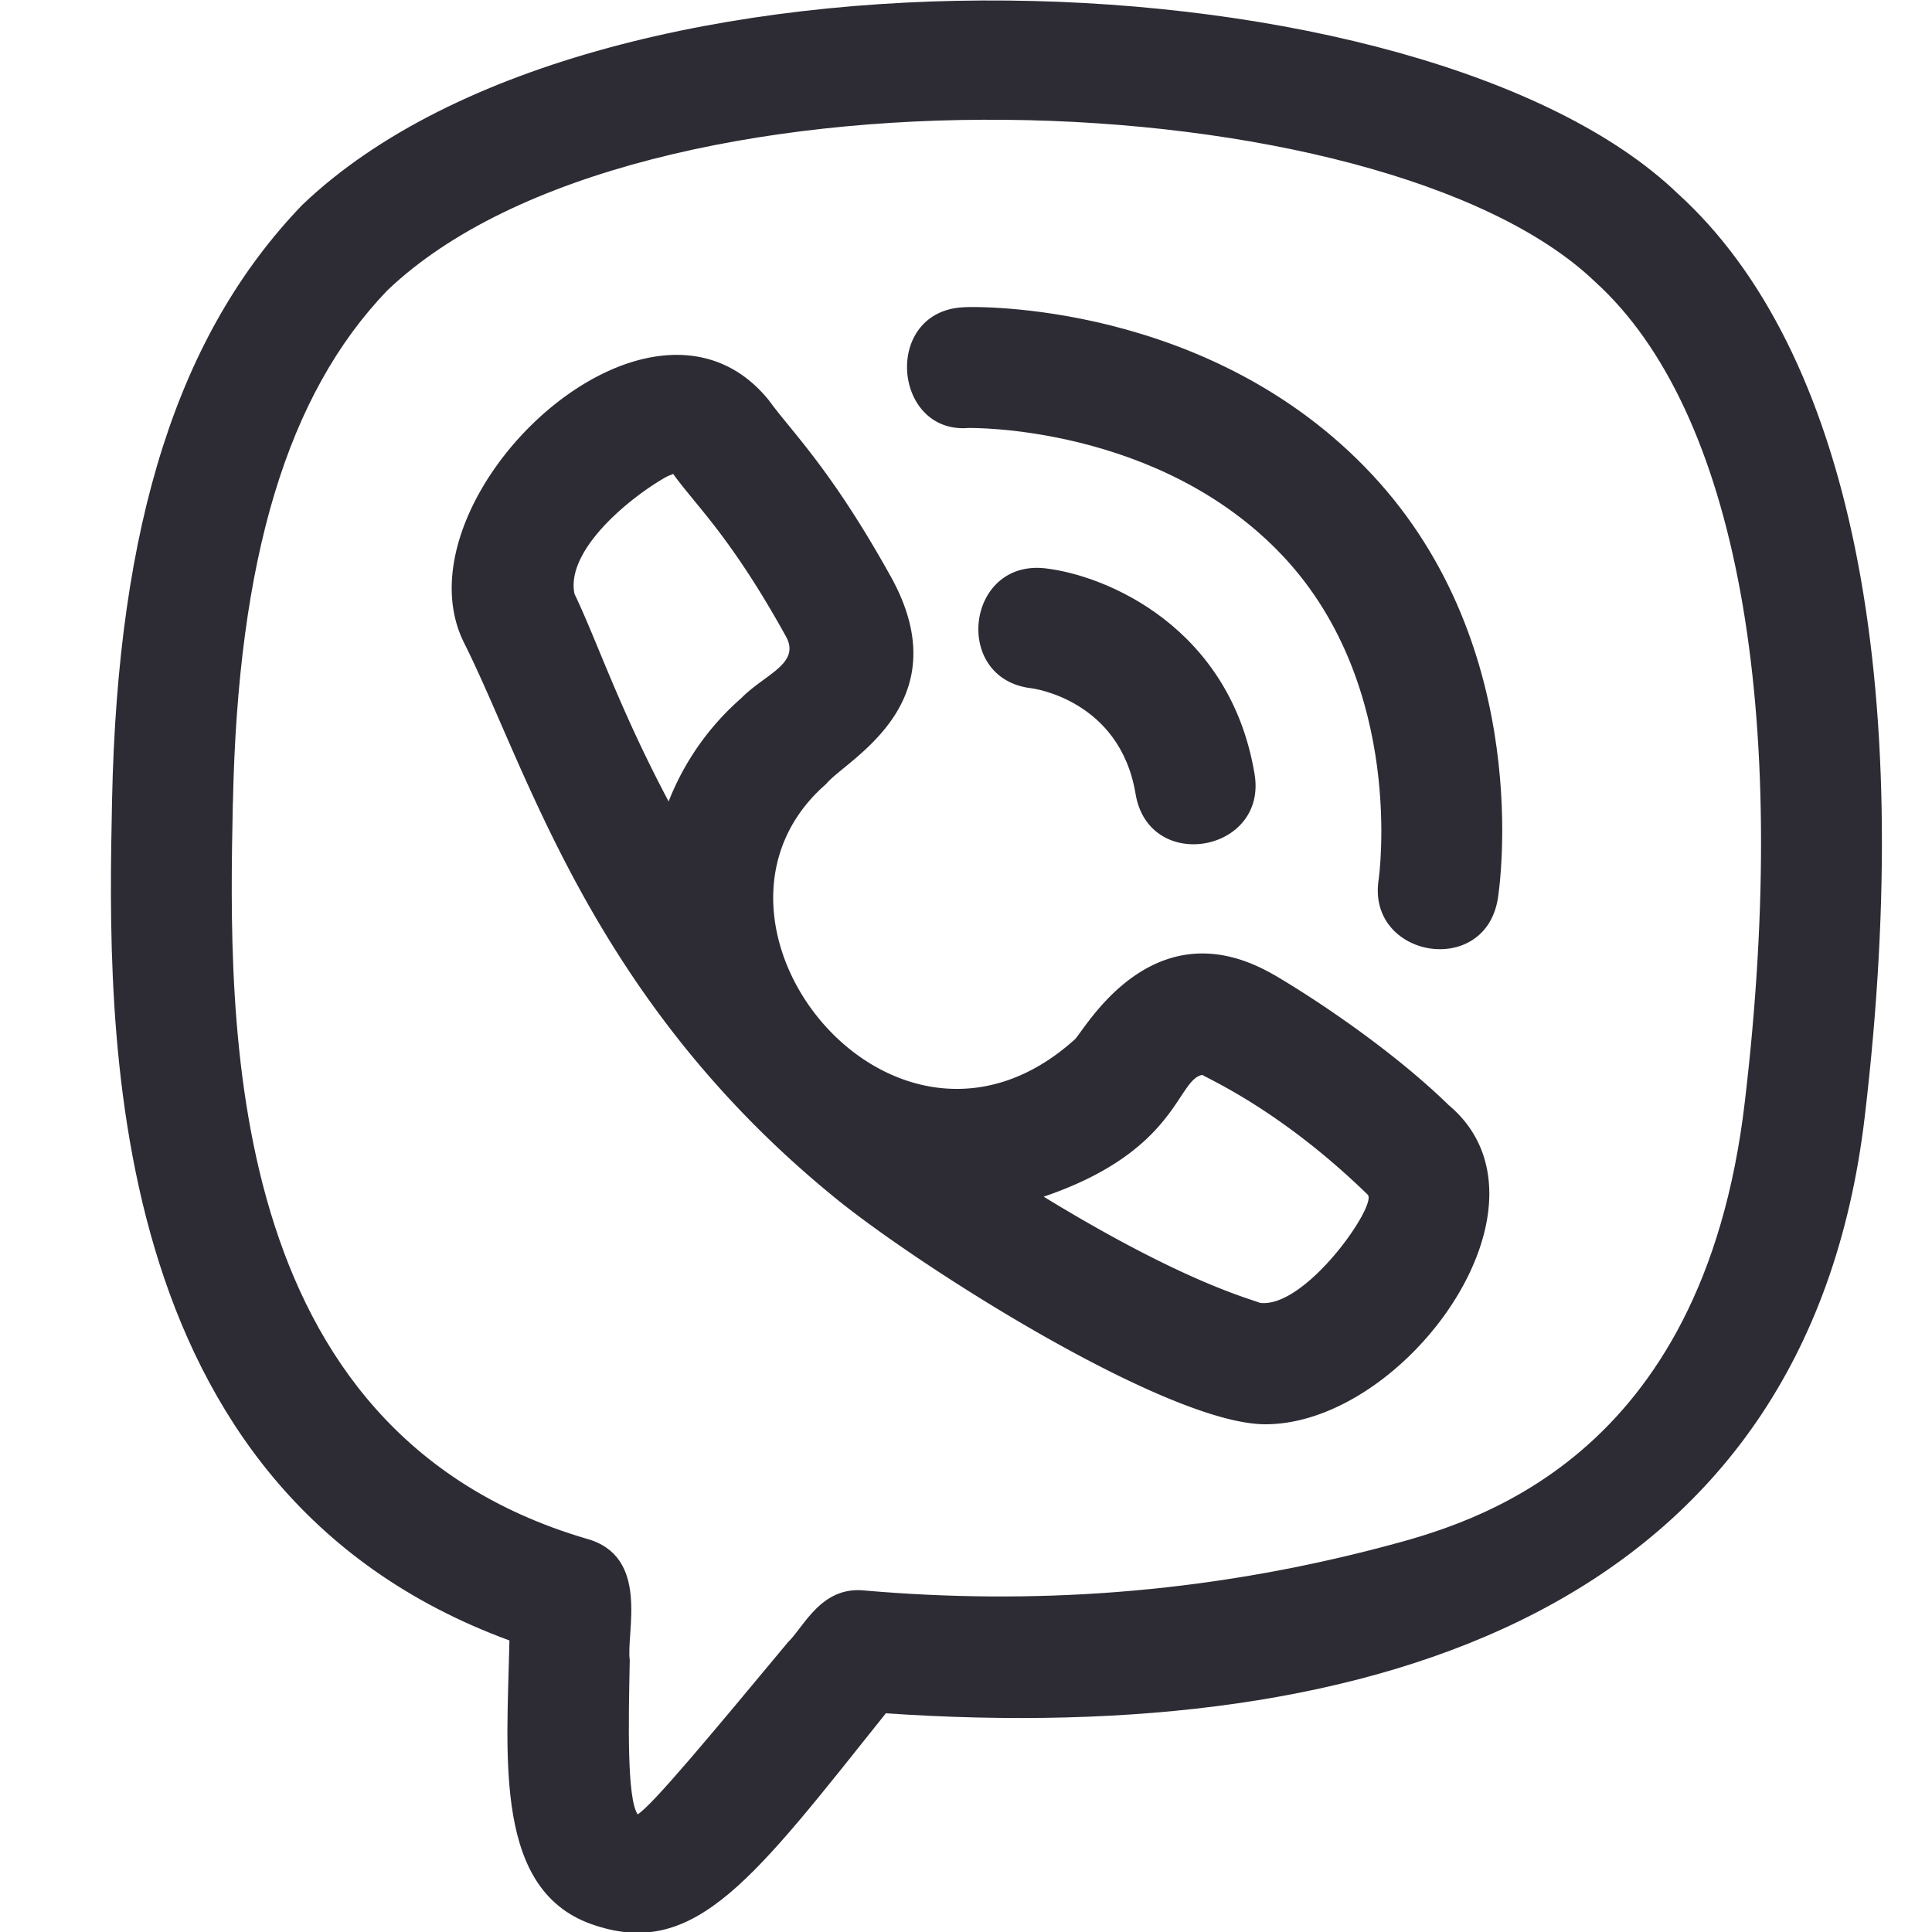 <svg width="25" height="25" fill="none" xmlns="http://www.w3.org/2000/svg"><g clip-path="url(#clip0)" fill="#2D2C35"><path d="M6.592 21.227c-.032 1.526-.213 3.27 1.116 3.69 1.302.425 2.057-.622 3.755-2.747 6.331.432 11.92-1.348 12.668-7.73.67-5.674-.196-9.92-2.425-11.939C18.44-.63 7.802-1.069 3.91 2.653c-1.605 1.668-2.386 4.115-2.46 7.701-.06 2.93-.18 8.919 5.141 10.873zm-3.578-10.84c.064-3.17.706-5.284 1.997-6.628C8.26.653 17.896 1.013 20.64 3.646c1.832 1.66 2.54 5.527 1.938 10.611-.545 4.663-3.547 5.459-4.678 5.758-2.34.617-4.572.752-6.712.566-.564-.06-.786.473-.99.667-1.02 1.226-1.756 2.111-1.947 2.23-.14-.21-.118-1.2-.102-1.996-.05-.358.27-1.349-.566-1.573-4.735-1.398-4.627-6.682-4.57-9.522z"/><path d="M6.002 8.312c.834 1.664 1.648 4.604 4.772 7.162 1.084.894 4.33 2.956 5.6 2.956 1.817 0 3.89-2.856 2.372-4.13-.684-.668-1.645-1.325-2.262-1.687h-.002c-1.6-.926-2.478.778-2.582.844-2.346 2.1-5.236-1.548-3.21-3.312.248-.31 1.734-1.026.853-2.655-.782-1.414-1.297-1.9-1.589-2.304-1.539-1.92-4.868 1.27-3.952 3.126zm9.556 5.597c.107.067 1.032.472 2.138 1.548.14.118-.797 1.48-1.394 1.402-.118-.053-.969-.256-2.797-1.374 1.736-.59 1.72-1.513 2.053-1.576zM8.614 6.175c.065-.034.098-.036.095-.045.3.418.748.816 1.463 2.109.19.35-.278.487-.58.795a3.44 3.44 0 00-.94 1.337c-.64-1.207-.926-2.077-1.218-2.686-.116-.554.685-1.227 1.18-1.51z"/><path d="M13.346 8.906c.012.001 1.145.146 1.348 1.366.172 1.035 1.71.757 1.54-.256-.315-1.895-1.91-2.57-2.71-2.662-1.027-.115-1.203 1.433-.178 1.552z"/><path d="M12.533 5.538c.017 0 2.477-.044 4.078 1.668 1.58 1.692 1.232 4.151 1.229 4.173-.16 1.014 1.38 1.283 1.543.243.02-.13.48-3.225-1.63-5.483-2.095-2.242-5.142-2.172-5.268-2.164-1.068.035-.939 1.644.048 1.563z"/></g><defs><clipPath id="clip0"><path fill="#fff" d="M0 0h25v25H0z"/></clipPath></defs></svg>